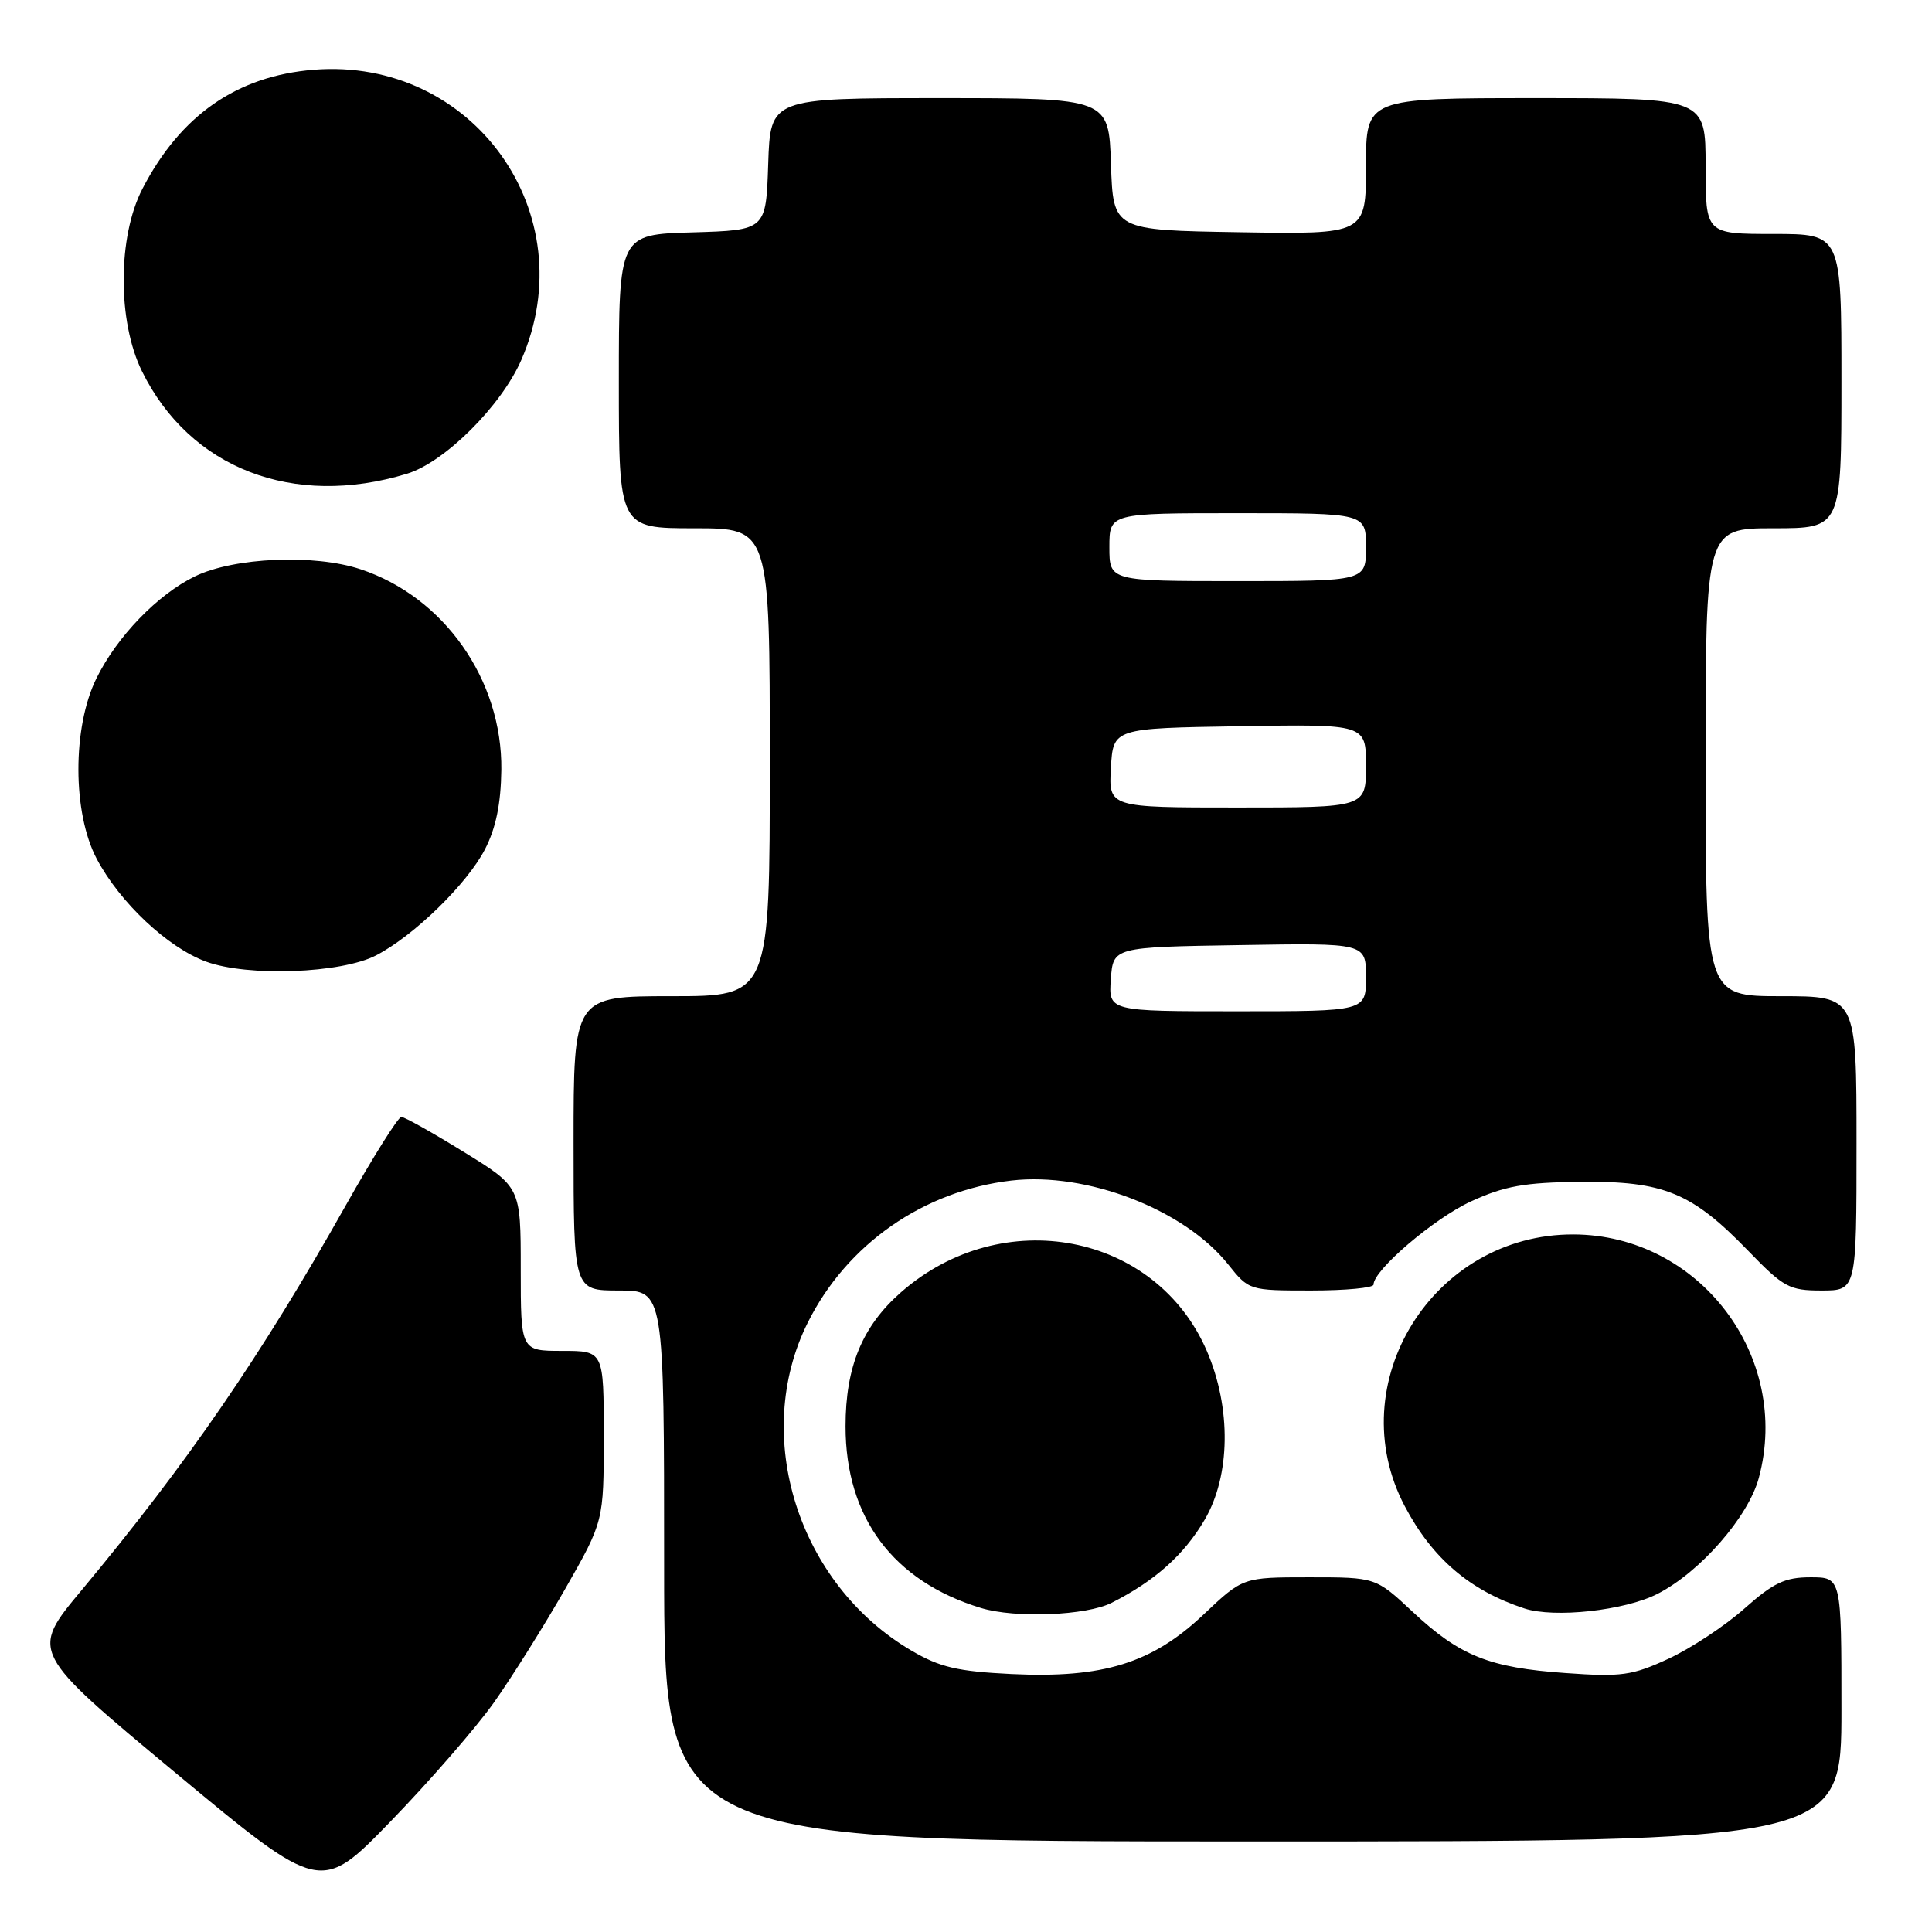 <?xml version="1.0" encoding="UTF-8" standalone="no"?>
<!DOCTYPE svg PUBLIC "-//W3C//DTD SVG 1.1//EN" "http://www.w3.org/Graphics/SVG/1.1/DTD/svg11.dtd" >
<svg xmlns="http://www.w3.org/2000/svg" xmlns:xlink="http://www.w3.org/1999/xlink" version="1.1" viewBox="0 0 256 256">
 <g >
 <path fill="currentColor"
d=" M 65.45 225.59 C 67.82 222.24 72.07 215.47 74.89 210.54 C 80.00 201.58 80.00 201.58 80.00 190.29 C 80.00 179.00 80.00 179.00 74.50 179.00 C 69.00 179.00 69.00 179.00 69.00 168.15 C 69.00 157.29 69.00 157.29 61.47 152.65 C 57.33 150.09 53.60 148.00 53.18 148.00 C 52.76 148.00 49.44 153.29 45.80 159.75 C 34.60 179.65 24.86 193.83 10.82 210.70 C 3.99 218.89 3.99 218.89 23.24 234.90 C 42.50 250.90 42.50 250.90 51.81 241.29 C 56.93 236.01 63.07 228.94 65.45 225.59 Z  M 244.00 226.50 C 244.00 209.00 244.00 209.00 239.90 209.00 C 236.52 209.00 235.00 209.72 231.15 213.14 C 228.59 215.42 224.07 218.40 221.11 219.78 C 216.27 222.02 214.86 222.22 207.46 221.69 C 197.32 220.98 193.44 219.42 187.17 213.56 C 182.29 209.00 182.29 209.00 173.49 209.00 C 164.69 209.00 164.69 209.00 159.48 213.93 C 152.65 220.39 146.18 222.40 134.03 221.82 C 126.89 221.47 124.55 220.93 120.78 218.72 C 105.75 209.91 99.53 190.26 107.04 175.24 C 112.22 164.86 122.36 157.79 134.01 156.43 C 144.02 155.27 156.93 160.26 162.73 167.53 C 165.49 170.99 165.53 171.00 173.75 171.00 C 178.29 171.00 182.00 170.65 182.00 170.22 C 182.00 168.29 190.01 161.45 194.92 159.19 C 199.36 157.15 202.00 156.68 209.42 156.60 C 220.44 156.48 224.16 158.01 231.62 165.71 C 236.35 170.60 237.09 171.00 241.37 171.00 C 246.00 171.00 246.00 171.00 246.00 151.50 C 246.00 132.00 246.00 132.00 236.00 132.00 C 226.00 132.00 226.00 132.00 226.00 101.00 C 226.00 70.00 226.00 70.00 235.00 70.00 C 244.00 70.00 244.00 70.00 244.00 50.50 C 244.00 31.00 244.00 31.00 235.00 31.00 C 226.00 31.00 226.00 31.00 226.00 22.00 C 226.00 13.00 226.00 13.00 203.50 13.00 C 181.00 13.00 181.00 13.00 181.00 22.02 C 181.00 31.05 181.00 31.05 164.25 30.77 C 147.50 30.50 147.50 30.50 147.21 21.75 C 146.92 13.00 146.92 13.00 124.50 13.00 C 102.08 13.00 102.08 13.00 101.79 21.75 C 101.50 30.50 101.50 30.50 91.75 30.79 C 82.00 31.07 82.00 31.07 82.00 50.54 C 82.00 70.00 82.00 70.00 92.00 70.00 C 102.00 70.00 102.00 70.00 102.00 101.00 C 102.00 132.00 102.00 132.00 89.00 132.00 C 76.00 132.00 76.00 132.00 76.00 151.50 C 76.00 171.00 76.00 171.00 82.00 171.00 C 88.00 171.00 88.00 171.00 88.00 207.50 C 88.00 244.00 88.00 244.00 166.00 244.00 C 244.00 244.00 244.00 244.00 244.00 226.50 Z  M 147.30 212.38 C 153.02 209.49 156.90 206.02 159.62 201.38 C 163.05 195.54 163.17 186.58 159.92 179.03 C 153.17 163.35 132.82 159.44 119.38 171.24 C 114.26 175.74 112.04 181.09 112.04 189.00 C 112.04 201.08 118.34 209.52 129.99 213.07 C 134.53 214.45 143.95 214.08 147.30 212.38 Z  M 219.62 211.20 C 225.27 208.31 231.65 201.02 233.05 195.84 C 237.40 179.73 225.16 163.63 208.50 163.57 C 189.88 163.50 177.57 183.33 186.14 199.58 C 189.79 206.50 194.77 210.76 201.99 213.13 C 205.97 214.43 215.28 213.41 219.62 211.20 Z  M 49.86 126.58 C 54.87 123.97 61.89 117.13 64.26 112.54 C 65.71 109.73 66.37 106.52 66.43 102.00 C 66.56 90.09 58.85 79.10 47.78 75.43 C 41.66 73.39 31.04 73.85 25.85 76.36 C 20.90 78.76 15.50 84.34 12.77 89.90 C 9.58 96.37 9.60 107.71 12.81 113.79 C 15.88 119.59 22.20 125.54 27.30 127.42 C 32.83 129.45 45.24 128.99 49.86 126.58 Z  M 53.94 62.77 C 58.92 61.25 66.40 53.81 69.07 47.71 C 77.54 28.34 62.69 7.55 41.58 9.24 C 31.41 10.06 23.94 15.24 18.88 25.00 C 15.58 31.36 15.55 42.57 18.81 49.19 C 25.15 62.07 38.86 67.37 53.94 62.77 Z  M 147.19 129.75 C 147.50 125.50 147.50 125.50 164.25 125.23 C 181.00 124.95 181.00 124.95 181.00 129.48 C 181.00 134.00 181.00 134.00 163.94 134.00 C 146.89 134.00 146.89 134.00 147.19 129.75 Z  M 147.20 101.75 C 147.50 96.50 147.50 96.50 164.25 96.23 C 181.00 95.95 181.00 95.95 181.00 101.48 C 181.00 107.00 181.00 107.00 163.95 107.00 C 146.90 107.00 146.90 107.00 147.20 101.75 Z  M 147.00 72.50 C 147.00 68.00 147.00 68.00 164.00 68.00 C 181.00 68.00 181.00 68.00 181.00 72.50 C 181.00 77.00 181.00 77.00 164.00 77.00 C 147.00 77.00 147.00 77.00 147.00 72.50 Z "/>
</g>
</svg>